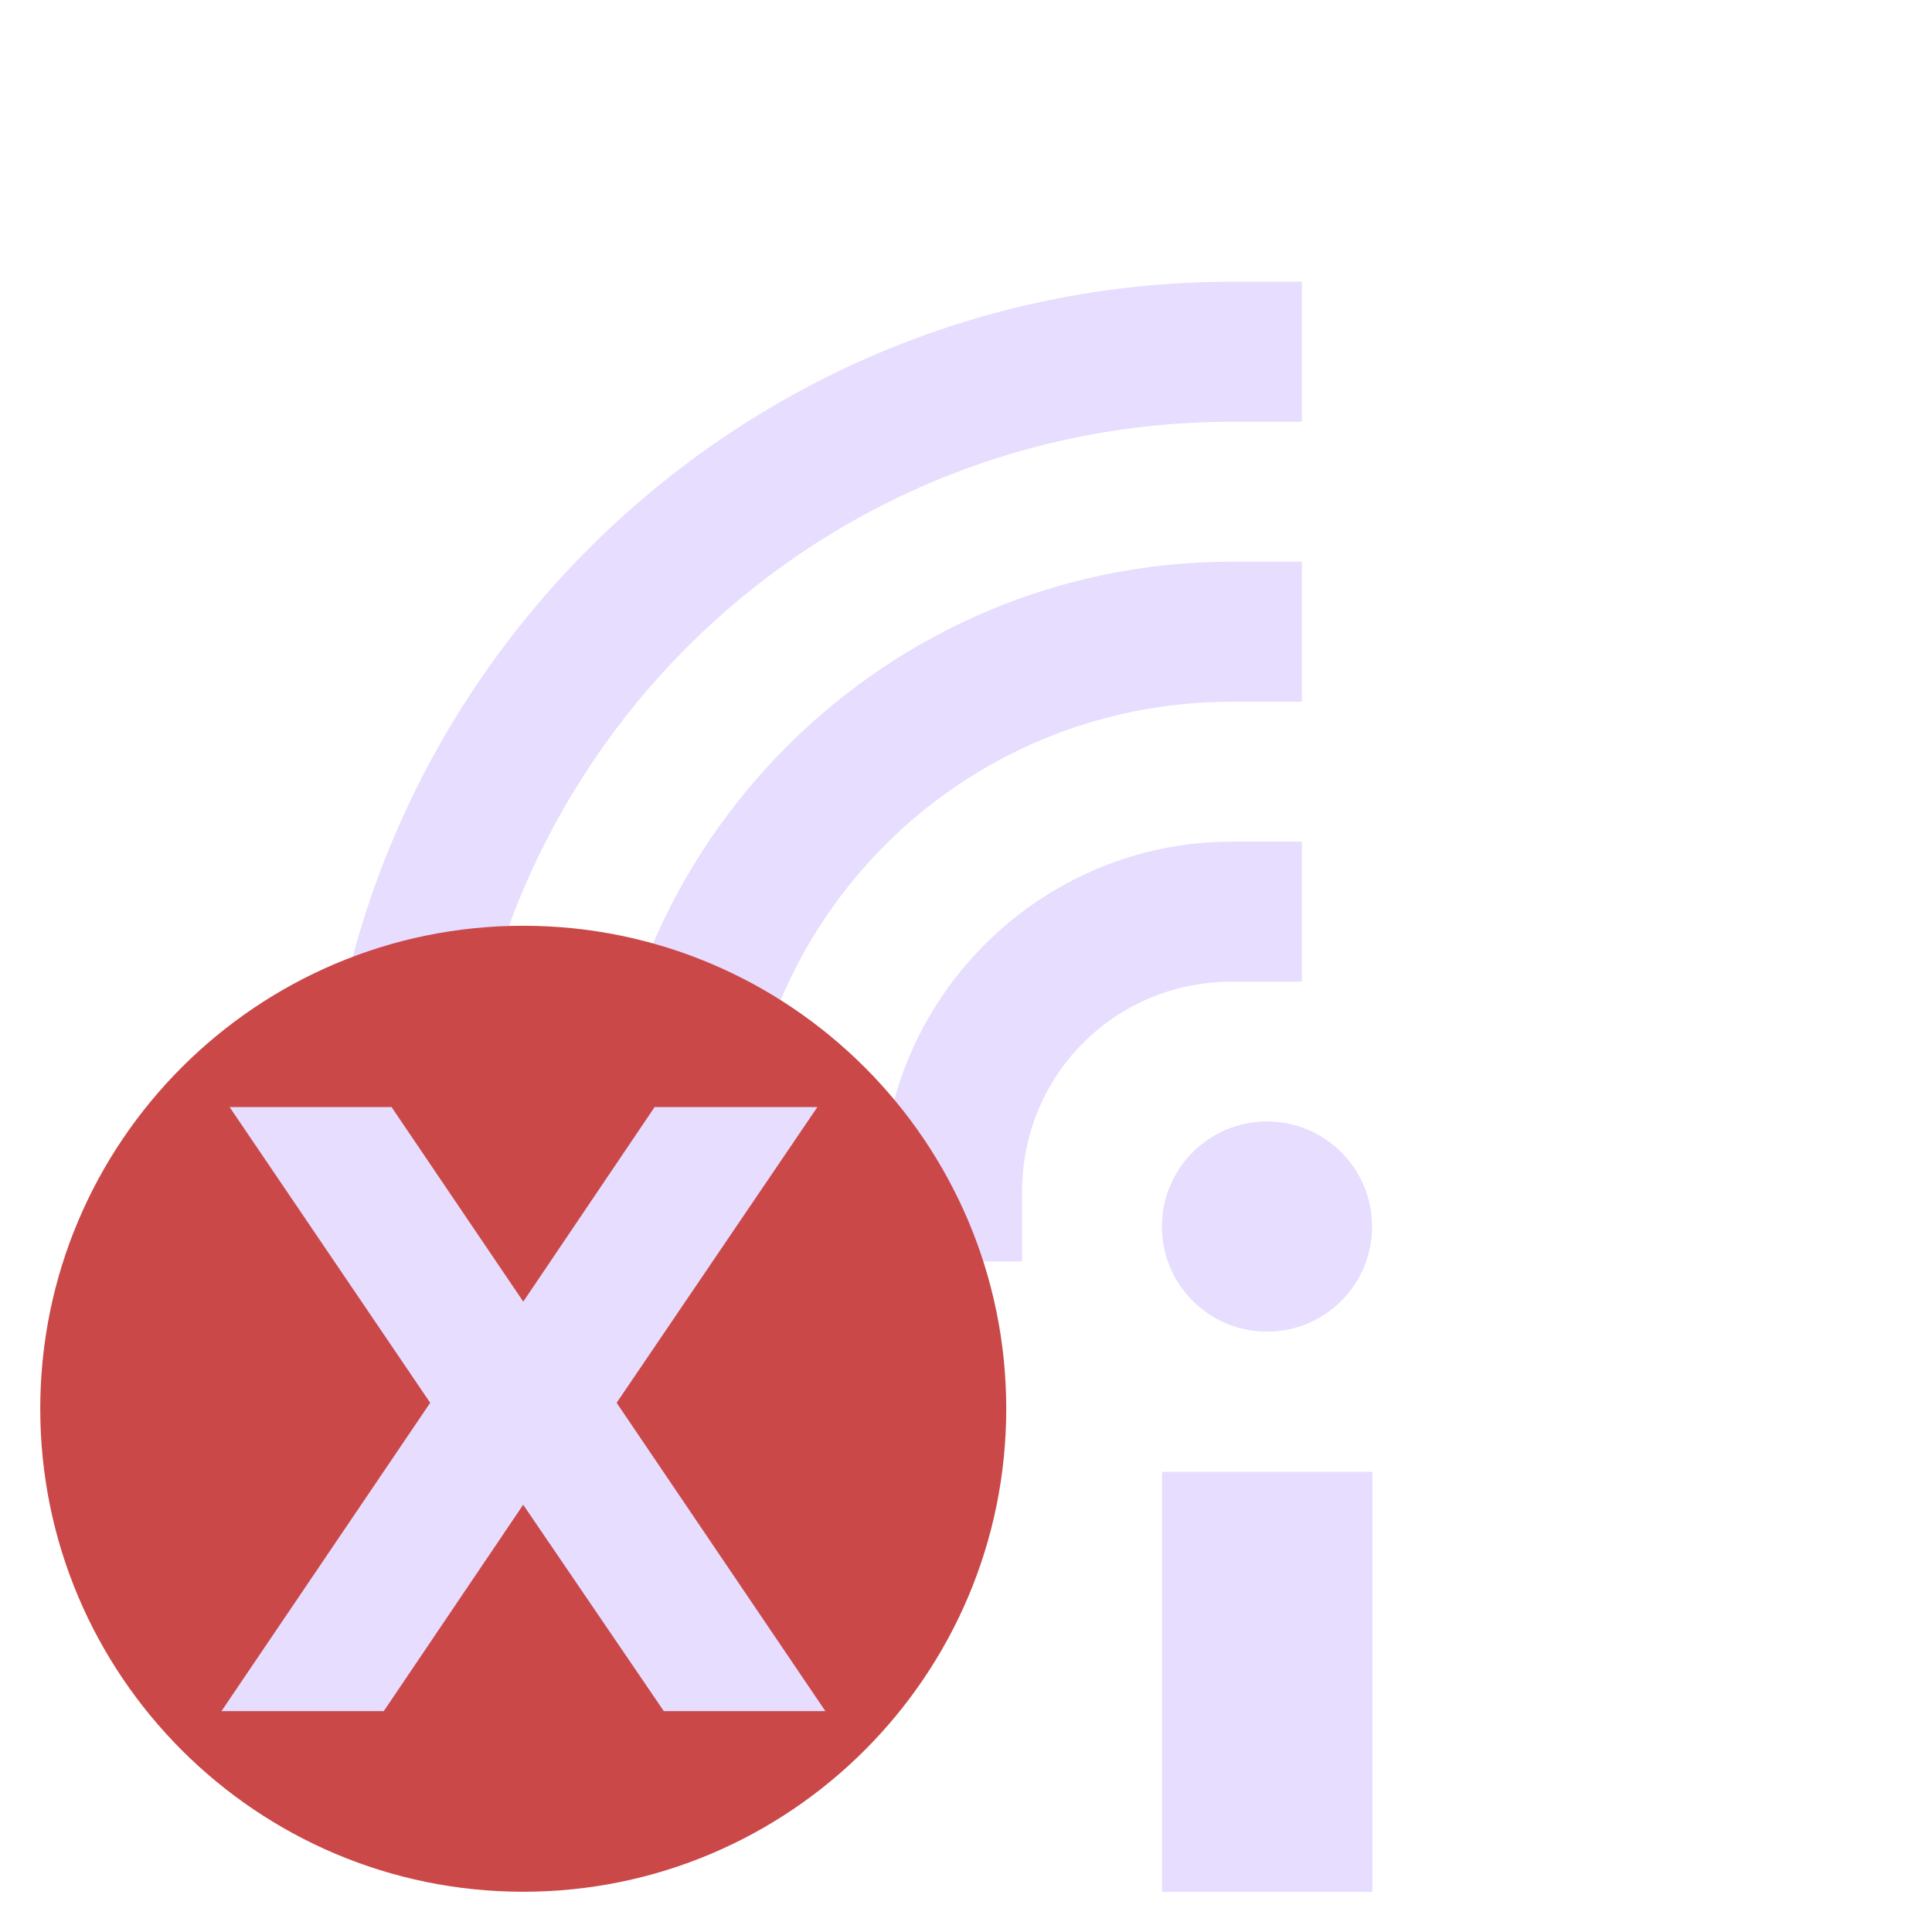 <svg xmlns="http://www.w3.org/2000/svg" width="24" height="24" version="1.1">
 <defs>
  <style type="text/css">
   .ColorScheme-Text { color:#5c616c; } .ColorScheme-Highlight { color:#5294e2; } .ColorScheme-ButtonBackground { color:#d3dae3; }
  </style>
 </defs>
 <g transform="matrix(1.333 0 0 1.333 13.037 -.39)" style="fill:#e6ddff">
  <rect width="1.957" height="3.913" x="1.05" y="14.01" style="fill:#e6ddff"/>
  <circle cx="2.027" cy="11.723" r=".978" style="fill:#e6ddff"/>
  <path d="m1.7 5.527c-3.234 3e-7 -5.869 2.635-5.869 5.869v0.652h1.305v-0.652c-1e-5 -2.529 2.035-4.564 4.564-4.564h0.652v-1.305z" style="fill:#e6ddff"/>
  <path d="m1.7 8.136c-1.793 0-3.26 1.467-3.26 3.26v0.652h1.305v-0.652c-4.4e-6 -1.088 0.867-1.955 1.955-1.955h0.652v-1.305z" style="fill:#e6ddff"/>
  <path d="m1.7 2.918c-4.675 6e-7 -8.479 3.804-8.479 8.479v0.652h1.305v-0.652c3e-6 -3.97 3.204-7.174 7.174-7.174h0.652v-1.305z" style="fill:#e6ddff"/>
  <rect width="1.957" height="3.913" x="1.05" y="14.01" style="fill:#e6ddff"/>
  <circle cx="2.027" cy="11.723" r=".978" style="fill:#e6ddff"/>
 </g>
 <path d="m6.5 11.5c-3.311 0-6 2.689-6 6 0 3.311 2.689 6 6 6s6-2.689 6-6c0-3.311-2.689-6-6-6z" style="fill:#cb4848"/>
 <g transform="matrix(.934 0 0 .938 -1.437 10)" style="fill:#e6ddff">
  <path d="m9.74 7.917 2.776 4.083h-2.149l-1.87-2.733-1.854 2.733h-2.159l2.776-4.083-2.668-3.917h2.154l1.752 2.577 1.747-2.577h2.165z" style="fill:#e6ddff"/>
 </g>
</svg>
